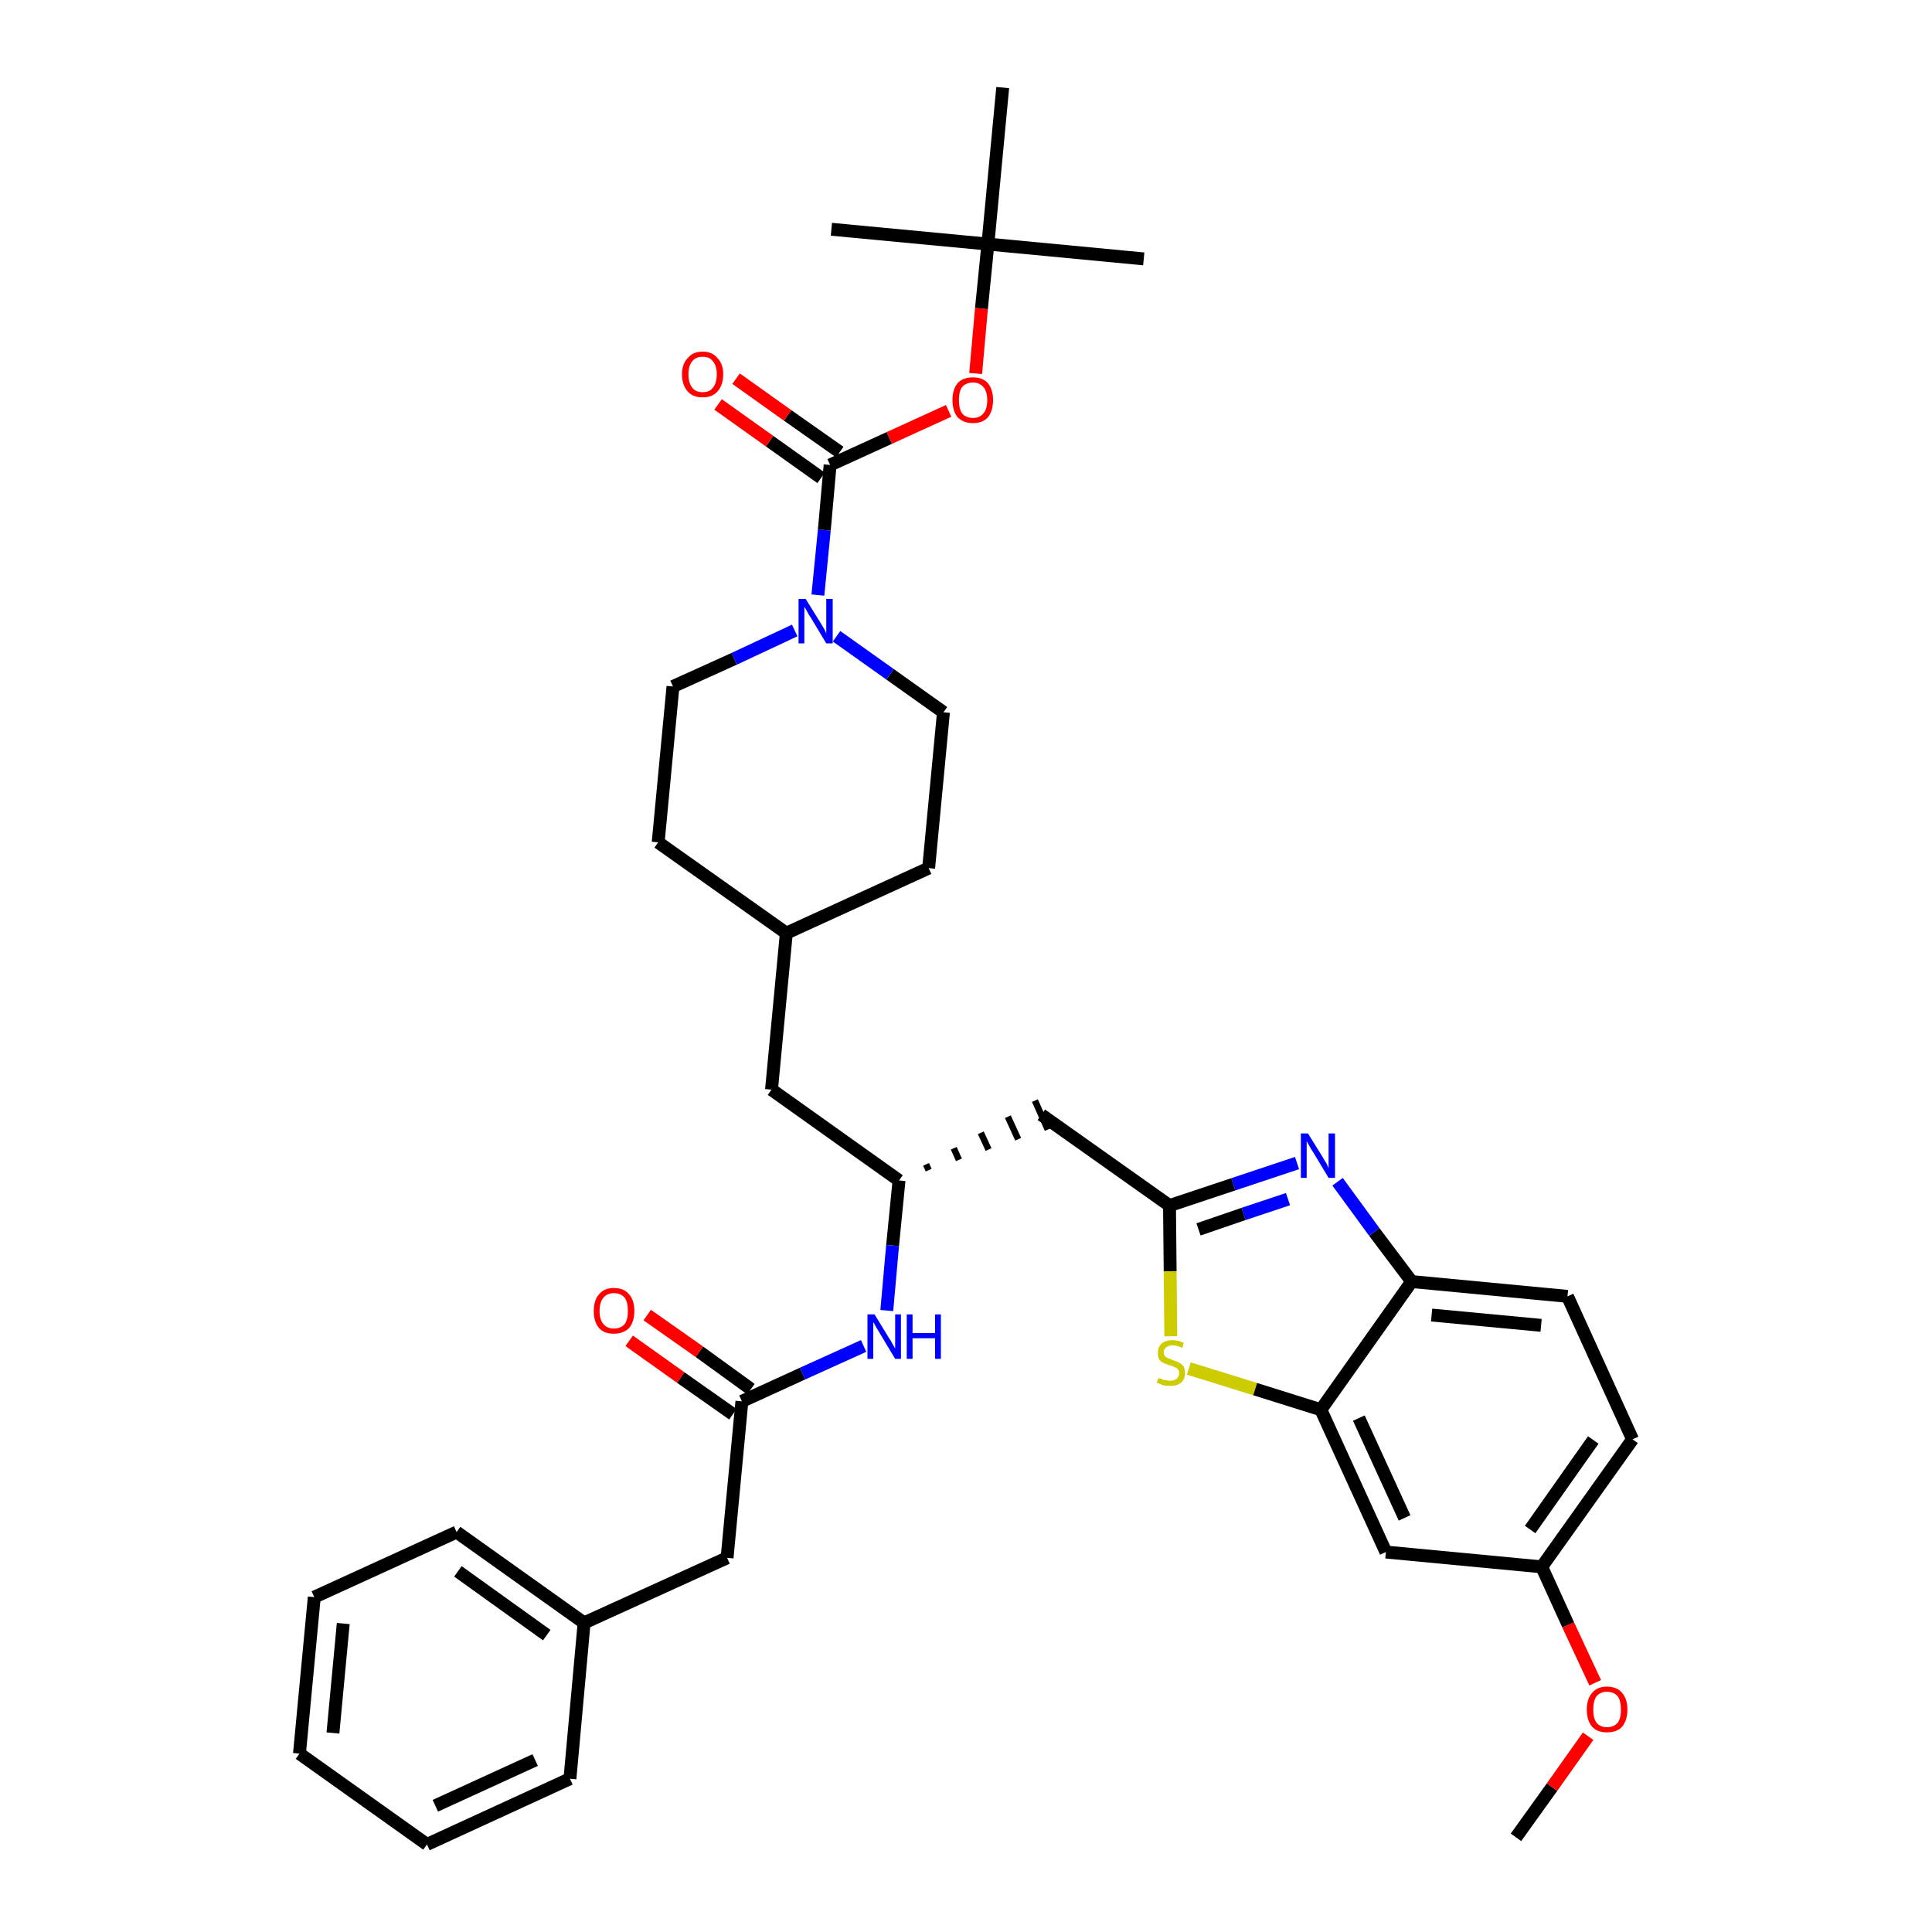 <?xml version='1.0' encoding='iso-8859-1'?>
<svg version='1.1' baseProfile='full'
              xmlns='http://www.w3.org/2000/svg'
                      xmlns:rdkit='http://www.rdkit.org/xml'
                      xmlns:xlink='http://www.w3.org/1999/xlink'
                  xml:space='preserve'
width='300px' height='300px' viewBox='0 0 300 300'>
<!-- END OF HEADER -->
<path class='bond-0 atom-0 atom-1' d='M 235.4,285.3 L 241.0,277.5' style='fill:none;fill-rule:evenodd;stroke:#000000;stroke-width:2.0px;stroke-linecap:butt;stroke-linejoin:miter;stroke-opacity:1' />
<path class='bond-0 atom-0 atom-1' d='M 241.0,277.5 L 246.6,269.6' style='fill:none;fill-rule:evenodd;stroke:#FF0000;stroke-width:2.0px;stroke-linecap:butt;stroke-linejoin:miter;stroke-opacity:1' />
<path class='bond-1 atom-1 atom-2' d='M 247.7,261.3 L 243.5,252.3' style='fill:none;fill-rule:evenodd;stroke:#FF0000;stroke-width:2.0px;stroke-linecap:butt;stroke-linejoin:miter;stroke-opacity:1' />
<path class='bond-1 atom-1 atom-2' d='M 243.5,252.3 L 239.4,243.3' style='fill:none;fill-rule:evenodd;stroke:#000000;stroke-width:2.0px;stroke-linecap:butt;stroke-linejoin:miter;stroke-opacity:1' />
<path class='bond-2 atom-2 atom-3' d='M 239.4,243.3 L 253.5,223.5' style='fill:none;fill-rule:evenodd;stroke:#000000;stroke-width:2.0px;stroke-linecap:butt;stroke-linejoin:miter;stroke-opacity:1' />
<path class='bond-2 atom-2 atom-3' d='M 237.6,237.5 L 247.4,223.6' style='fill:none;fill-rule:evenodd;stroke:#000000;stroke-width:2.0px;stroke-linecap:butt;stroke-linejoin:miter;stroke-opacity:1' />
<path class='bond-36 atom-36 atom-2' d='M 215.2,241.0 L 239.4,243.3' style='fill:none;fill-rule:evenodd;stroke:#000000;stroke-width:2.0px;stroke-linecap:butt;stroke-linejoin:miter;stroke-opacity:1' />
<path class='bond-3 atom-3 atom-4' d='M 253.5,223.5 L 243.4,201.3' style='fill:none;fill-rule:evenodd;stroke:#000000;stroke-width:2.0px;stroke-linecap:butt;stroke-linejoin:miter;stroke-opacity:1' />
<path class='bond-4 atom-4 atom-5' d='M 243.4,201.3 L 219.2,199.0' style='fill:none;fill-rule:evenodd;stroke:#000000;stroke-width:2.0px;stroke-linecap:butt;stroke-linejoin:miter;stroke-opacity:1' />
<path class='bond-4 atom-4 atom-5' d='M 239.3,205.8 L 222.3,204.2' style='fill:none;fill-rule:evenodd;stroke:#000000;stroke-width:2.0px;stroke-linecap:butt;stroke-linejoin:miter;stroke-opacity:1' />
<path class='bond-5 atom-5 atom-6' d='M 219.2,199.0 L 213.4,191.3' style='fill:none;fill-rule:evenodd;stroke:#000000;stroke-width:2.0px;stroke-linecap:butt;stroke-linejoin:miter;stroke-opacity:1' />
<path class='bond-5 atom-5 atom-6' d='M 213.4,191.3 L 207.7,183.5' style='fill:none;fill-rule:evenodd;stroke:#0000FF;stroke-width:2.0px;stroke-linecap:butt;stroke-linejoin:miter;stroke-opacity:1' />
<path class='bond-37 atom-35 atom-5' d='M 205.1,218.9 L 219.2,199.0' style='fill:none;fill-rule:evenodd;stroke:#000000;stroke-width:2.0px;stroke-linecap:butt;stroke-linejoin:miter;stroke-opacity:1' />
<path class='bond-6 atom-6 atom-7' d='M 201.4,180.6 L 191.5,183.9' style='fill:none;fill-rule:evenodd;stroke:#0000FF;stroke-width:2.0px;stroke-linecap:butt;stroke-linejoin:miter;stroke-opacity:1' />
<path class='bond-6 atom-6 atom-7' d='M 191.5,183.9 L 181.6,187.2' style='fill:none;fill-rule:evenodd;stroke:#000000;stroke-width:2.0px;stroke-linecap:butt;stroke-linejoin:miter;stroke-opacity:1' />
<path class='bond-6 atom-6 atom-7' d='M 200.0,186.2 L 193.1,188.5' style='fill:none;fill-rule:evenodd;stroke:#0000FF;stroke-width:2.0px;stroke-linecap:butt;stroke-linejoin:miter;stroke-opacity:1' />
<path class='bond-6 atom-6 atom-7' d='M 193.1,188.5 L 186.1,190.9' style='fill:none;fill-rule:evenodd;stroke:#000000;stroke-width:2.0px;stroke-linecap:butt;stroke-linejoin:miter;stroke-opacity:1' />
<path class='bond-7 atom-7 atom-8' d='M 181.6,187.2 L 161.7,173.1' style='fill:none;fill-rule:evenodd;stroke:#000000;stroke-width:2.0px;stroke-linecap:butt;stroke-linejoin:miter;stroke-opacity:1' />
<path class='bond-33 atom-7 atom-34' d='M 181.6,187.2 L 181.7,197.4' style='fill:none;fill-rule:evenodd;stroke:#000000;stroke-width:2.0px;stroke-linecap:butt;stroke-linejoin:miter;stroke-opacity:1' />
<path class='bond-33 atom-7 atom-34' d='M 181.7,197.4 L 181.8,207.5' style='fill:none;fill-rule:evenodd;stroke:#CCCC00;stroke-width:2.0px;stroke-linecap:butt;stroke-linejoin:miter;stroke-opacity:1' />
<path class='bond-8 atom-9 atom-8' d='M 144.2,181.7 L 143.8,180.8' style='fill:none;fill-rule:evenodd;stroke:#000000;stroke-width:1.0px;stroke-linecap:butt;stroke-linejoin:miter;stroke-opacity:1' />
<path class='bond-8 atom-9 atom-8' d='M 148.9,180.1 L 148.1,178.3' style='fill:none;fill-rule:evenodd;stroke:#000000;stroke-width:1.0px;stroke-linecap:butt;stroke-linejoin:miter;stroke-opacity:1' />
<path class='bond-8 atom-9 atom-8' d='M 153.5,178.5 L 152.3,175.9' style='fill:none;fill-rule:evenodd;stroke:#000000;stroke-width:1.0px;stroke-linecap:butt;stroke-linejoin:miter;stroke-opacity:1' />
<path class='bond-8 atom-9 atom-8' d='M 158.1,176.9 L 156.5,173.4' style='fill:none;fill-rule:evenodd;stroke:#000000;stroke-width:1.0px;stroke-linecap:butt;stroke-linejoin:miter;stroke-opacity:1' />
<path class='bond-8 atom-9 atom-8' d='M 162.7,175.4 L 160.7,170.9' style='fill:none;fill-rule:evenodd;stroke:#000000;stroke-width:1.0px;stroke-linecap:butt;stroke-linejoin:miter;stroke-opacity:1' />
<path class='bond-9 atom-9 atom-10' d='M 139.6,183.3 L 119.8,169.2' style='fill:none;fill-rule:evenodd;stroke:#000000;stroke-width:2.0px;stroke-linecap:butt;stroke-linejoin:miter;stroke-opacity:1' />
<path class='bond-23 atom-9 atom-24' d='M 139.6,183.3 L 138.6,193.4' style='fill:none;fill-rule:evenodd;stroke:#000000;stroke-width:2.0px;stroke-linecap:butt;stroke-linejoin:miter;stroke-opacity:1' />
<path class='bond-23 atom-9 atom-24' d='M 138.6,193.4 L 137.7,203.5' style='fill:none;fill-rule:evenodd;stroke:#0000FF;stroke-width:2.0px;stroke-linecap:butt;stroke-linejoin:miter;stroke-opacity:1' />
<path class='bond-10 atom-10 atom-11' d='M 119.8,169.2 L 122.1,144.9' style='fill:none;fill-rule:evenodd;stroke:#000000;stroke-width:2.0px;stroke-linecap:butt;stroke-linejoin:miter;stroke-opacity:1' />
<path class='bond-11 atom-11 atom-12' d='M 122.1,144.9 L 144.2,134.8' style='fill:none;fill-rule:evenodd;stroke:#000000;stroke-width:2.0px;stroke-linecap:butt;stroke-linejoin:miter;stroke-opacity:1' />
<path class='bond-38 atom-23 atom-11' d='M 102.2,130.8 L 122.1,144.9' style='fill:none;fill-rule:evenodd;stroke:#000000;stroke-width:2.0px;stroke-linecap:butt;stroke-linejoin:miter;stroke-opacity:1' />
<path class='bond-12 atom-12 atom-13' d='M 144.2,134.8 L 146.5,110.6' style='fill:none;fill-rule:evenodd;stroke:#000000;stroke-width:2.0px;stroke-linecap:butt;stroke-linejoin:miter;stroke-opacity:1' />
<path class='bond-13 atom-13 atom-14' d='M 146.5,110.6 L 138.2,104.7' style='fill:none;fill-rule:evenodd;stroke:#000000;stroke-width:2.0px;stroke-linecap:butt;stroke-linejoin:miter;stroke-opacity:1' />
<path class='bond-13 atom-13 atom-14' d='M 138.2,104.7 L 129.9,98.8' style='fill:none;fill-rule:evenodd;stroke:#0000FF;stroke-width:2.0px;stroke-linecap:butt;stroke-linejoin:miter;stroke-opacity:1' />
<path class='bond-14 atom-14 atom-15' d='M 127.0,92.4 L 128.0,82.3' style='fill:none;fill-rule:evenodd;stroke:#0000FF;stroke-width:2.0px;stroke-linecap:butt;stroke-linejoin:miter;stroke-opacity:1' />
<path class='bond-14 atom-14 atom-15' d='M 128.0,82.3 L 128.9,72.2' style='fill:none;fill-rule:evenodd;stroke:#000000;stroke-width:2.0px;stroke-linecap:butt;stroke-linejoin:miter;stroke-opacity:1' />
<path class='bond-21 atom-14 atom-22' d='M 123.4,97.9 L 114.0,102.3' style='fill:none;fill-rule:evenodd;stroke:#0000FF;stroke-width:2.0px;stroke-linecap:butt;stroke-linejoin:miter;stroke-opacity:1' />
<path class='bond-21 atom-14 atom-22' d='M 114.0,102.3 L 104.5,106.6' style='fill:none;fill-rule:evenodd;stroke:#000000;stroke-width:2.0px;stroke-linecap:butt;stroke-linejoin:miter;stroke-opacity:1' />
<path class='bond-15 atom-15 atom-16' d='M 130.4,70.2 L 122.3,64.5' style='fill:none;fill-rule:evenodd;stroke:#000000;stroke-width:2.0px;stroke-linecap:butt;stroke-linejoin:miter;stroke-opacity:1' />
<path class='bond-15 atom-15 atom-16' d='M 122.3,64.5 L 114.3,58.8' style='fill:none;fill-rule:evenodd;stroke:#FF0000;stroke-width:2.0px;stroke-linecap:butt;stroke-linejoin:miter;stroke-opacity:1' />
<path class='bond-15 atom-15 atom-16' d='M 127.5,74.2 L 119.5,68.5' style='fill:none;fill-rule:evenodd;stroke:#000000;stroke-width:2.0px;stroke-linecap:butt;stroke-linejoin:miter;stroke-opacity:1' />
<path class='bond-15 atom-15 atom-16' d='M 119.5,68.5 L 111.5,62.8' style='fill:none;fill-rule:evenodd;stroke:#FF0000;stroke-width:2.0px;stroke-linecap:butt;stroke-linejoin:miter;stroke-opacity:1' />
<path class='bond-16 atom-15 atom-17' d='M 128.9,72.2 L 138.1,68.0' style='fill:none;fill-rule:evenodd;stroke:#000000;stroke-width:2.0px;stroke-linecap:butt;stroke-linejoin:miter;stroke-opacity:1' />
<path class='bond-16 atom-15 atom-17' d='M 138.1,68.0 L 147.3,63.8' style='fill:none;fill-rule:evenodd;stroke:#FF0000;stroke-width:2.0px;stroke-linecap:butt;stroke-linejoin:miter;stroke-opacity:1' />
<path class='bond-17 atom-17 atom-18' d='M 151.5,58.0 L 152.4,47.9' style='fill:none;fill-rule:evenodd;stroke:#FF0000;stroke-width:2.0px;stroke-linecap:butt;stroke-linejoin:miter;stroke-opacity:1' />
<path class='bond-17 atom-17 atom-18' d='M 152.4,47.9 L 153.4,37.9' style='fill:none;fill-rule:evenodd;stroke:#000000;stroke-width:2.0px;stroke-linecap:butt;stroke-linejoin:miter;stroke-opacity:1' />
<path class='bond-18 atom-18 atom-19' d='M 153.4,37.9 L 177.6,40.2' style='fill:none;fill-rule:evenodd;stroke:#000000;stroke-width:2.0px;stroke-linecap:butt;stroke-linejoin:miter;stroke-opacity:1' />
<path class='bond-19 atom-18 atom-20' d='M 153.4,37.9 L 129.1,35.6' style='fill:none;fill-rule:evenodd;stroke:#000000;stroke-width:2.0px;stroke-linecap:butt;stroke-linejoin:miter;stroke-opacity:1' />
<path class='bond-20 atom-18 atom-21' d='M 153.4,37.9 L 155.7,13.6' style='fill:none;fill-rule:evenodd;stroke:#000000;stroke-width:2.0px;stroke-linecap:butt;stroke-linejoin:miter;stroke-opacity:1' />
<path class='bond-22 atom-22 atom-23' d='M 104.5,106.6 L 102.2,130.8' style='fill:none;fill-rule:evenodd;stroke:#000000;stroke-width:2.0px;stroke-linecap:butt;stroke-linejoin:miter;stroke-opacity:1' />
<path class='bond-24 atom-24 atom-25' d='M 134.1,209.0 L 124.6,213.3' style='fill:none;fill-rule:evenodd;stroke:#0000FF;stroke-width:2.0px;stroke-linecap:butt;stroke-linejoin:miter;stroke-opacity:1' />
<path class='bond-24 atom-24 atom-25' d='M 124.6,213.3 L 115.2,217.6' style='fill:none;fill-rule:evenodd;stroke:#000000;stroke-width:2.0px;stroke-linecap:butt;stroke-linejoin:miter;stroke-opacity:1' />
<path class='bond-25 atom-25 atom-26' d='M 116.6,215.7 L 108.6,209.9' style='fill:none;fill-rule:evenodd;stroke:#000000;stroke-width:2.0px;stroke-linecap:butt;stroke-linejoin:miter;stroke-opacity:1' />
<path class='bond-25 atom-25 atom-26' d='M 108.6,209.9 L 100.5,204.2' style='fill:none;fill-rule:evenodd;stroke:#FF0000;stroke-width:2.0px;stroke-linecap:butt;stroke-linejoin:miter;stroke-opacity:1' />
<path class='bond-25 atom-25 atom-26' d='M 113.8,219.6 L 105.7,213.9' style='fill:none;fill-rule:evenodd;stroke:#000000;stroke-width:2.0px;stroke-linecap:butt;stroke-linejoin:miter;stroke-opacity:1' />
<path class='bond-25 atom-25 atom-26' d='M 105.7,213.9 L 97.7,208.2' style='fill:none;fill-rule:evenodd;stroke:#FF0000;stroke-width:2.0px;stroke-linecap:butt;stroke-linejoin:miter;stroke-opacity:1' />
<path class='bond-26 atom-25 atom-27' d='M 115.2,217.6 L 112.9,241.9' style='fill:none;fill-rule:evenodd;stroke:#000000;stroke-width:2.0px;stroke-linecap:butt;stroke-linejoin:miter;stroke-opacity:1' />
<path class='bond-27 atom-27 atom-28' d='M 112.9,241.9 L 90.7,252.0' style='fill:none;fill-rule:evenodd;stroke:#000000;stroke-width:2.0px;stroke-linecap:butt;stroke-linejoin:miter;stroke-opacity:1' />
<path class='bond-28 atom-28 atom-29' d='M 90.7,252.0 L 70.9,237.9' style='fill:none;fill-rule:evenodd;stroke:#000000;stroke-width:2.0px;stroke-linecap:butt;stroke-linejoin:miter;stroke-opacity:1' />
<path class='bond-28 atom-28 atom-29' d='M 84.9,253.9 L 71.1,244.0' style='fill:none;fill-rule:evenodd;stroke:#000000;stroke-width:2.0px;stroke-linecap:butt;stroke-linejoin:miter;stroke-opacity:1' />
<path class='bond-39 atom-33 atom-28' d='M 88.5,276.2 L 90.7,252.0' style='fill:none;fill-rule:evenodd;stroke:#000000;stroke-width:2.0px;stroke-linecap:butt;stroke-linejoin:miter;stroke-opacity:1' />
<path class='bond-29 atom-29 atom-30' d='M 70.9,237.9 L 48.8,248.0' style='fill:none;fill-rule:evenodd;stroke:#000000;stroke-width:2.0px;stroke-linecap:butt;stroke-linejoin:miter;stroke-opacity:1' />
<path class='bond-30 atom-30 atom-31' d='M 48.8,248.0 L 46.5,272.3' style='fill:none;fill-rule:evenodd;stroke:#000000;stroke-width:2.0px;stroke-linecap:butt;stroke-linejoin:miter;stroke-opacity:1' />
<path class='bond-30 atom-30 atom-31' d='M 53.3,252.1 L 51.7,269.1' style='fill:none;fill-rule:evenodd;stroke:#000000;stroke-width:2.0px;stroke-linecap:butt;stroke-linejoin:miter;stroke-opacity:1' />
<path class='bond-31 atom-31 atom-32' d='M 46.5,272.3 L 66.3,286.4' style='fill:none;fill-rule:evenodd;stroke:#000000;stroke-width:2.0px;stroke-linecap:butt;stroke-linejoin:miter;stroke-opacity:1' />
<path class='bond-32 atom-32 atom-33' d='M 66.3,286.4 L 88.5,276.2' style='fill:none;fill-rule:evenodd;stroke:#000000;stroke-width:2.0px;stroke-linecap:butt;stroke-linejoin:miter;stroke-opacity:1' />
<path class='bond-32 atom-32 atom-33' d='M 67.6,280.4 L 83.1,273.3' style='fill:none;fill-rule:evenodd;stroke:#000000;stroke-width:2.0px;stroke-linecap:butt;stroke-linejoin:miter;stroke-opacity:1' />
<path class='bond-34 atom-34 atom-35' d='M 184.6,212.5 L 194.9,215.7' style='fill:none;fill-rule:evenodd;stroke:#CCCC00;stroke-width:2.0px;stroke-linecap:butt;stroke-linejoin:miter;stroke-opacity:1' />
<path class='bond-34 atom-34 atom-35' d='M 194.9,215.7 L 205.1,218.9' style='fill:none;fill-rule:evenodd;stroke:#000000;stroke-width:2.0px;stroke-linecap:butt;stroke-linejoin:miter;stroke-opacity:1' />
<path class='bond-35 atom-35 atom-36' d='M 205.1,218.9 L 215.2,241.0' style='fill:none;fill-rule:evenodd;stroke:#000000;stroke-width:2.0px;stroke-linecap:butt;stroke-linejoin:miter;stroke-opacity:1' />
<path class='bond-35 atom-35 atom-36' d='M 211.0,220.2 L 218.1,235.7' style='fill:none;fill-rule:evenodd;stroke:#000000;stroke-width:2.0px;stroke-linecap:butt;stroke-linejoin:miter;stroke-opacity:1' />
<path  class='atom-1' d='M 246.4 265.5
Q 246.4 263.8, 247.2 262.9
Q 248.0 261.9, 249.5 261.9
Q 251.1 261.9, 251.9 262.9
Q 252.7 263.8, 252.7 265.5
Q 252.7 267.1, 251.9 268.1
Q 251.1 269.0, 249.5 269.0
Q 248.0 269.0, 247.2 268.1
Q 246.4 267.1, 246.4 265.5
M 249.5 268.2
Q 250.6 268.2, 251.2 267.5
Q 251.7 266.8, 251.7 265.5
Q 251.7 264.1, 251.2 263.4
Q 250.6 262.7, 249.5 262.7
Q 248.5 262.7, 247.9 263.4
Q 247.4 264.1, 247.4 265.5
Q 247.4 266.8, 247.9 267.5
Q 248.5 268.2, 249.5 268.2
' fill='#FF0000'/>
<path  class='atom-6' d='M 203.1 176.0
L 205.4 179.7
Q 205.6 180.1, 206.0 180.7
Q 206.3 181.4, 206.3 181.4
L 206.3 176.0
L 207.3 176.0
L 207.3 182.9
L 206.3 182.9
L 203.9 178.9
Q 203.6 178.5, 203.3 177.9
Q 203.0 177.4, 202.9 177.2
L 202.9 182.9
L 202.0 182.9
L 202.0 176.0
L 203.1 176.0
' fill='#0000FF'/>
<path  class='atom-14' d='M 125.1 93.0
L 127.4 96.7
Q 127.6 97.0, 128.0 97.7
Q 128.3 98.3, 128.3 98.4
L 128.3 93.0
L 129.3 93.0
L 129.3 99.9
L 128.3 99.9
L 125.9 95.9
Q 125.6 95.5, 125.3 94.9
Q 125.0 94.4, 124.9 94.2
L 124.9 99.9
L 124.0 99.9
L 124.0 93.0
L 125.1 93.0
' fill='#0000FF'/>
<path  class='atom-16' d='M 105.9 58.1
Q 105.9 56.5, 106.8 55.6
Q 107.6 54.6, 109.1 54.6
Q 110.6 54.6, 111.4 55.6
Q 112.3 56.5, 112.3 58.1
Q 112.3 59.8, 111.4 60.8
Q 110.6 61.7, 109.1 61.7
Q 107.6 61.7, 106.8 60.8
Q 105.9 59.8, 105.9 58.1
M 109.1 60.9
Q 110.2 60.9, 110.7 60.2
Q 111.3 59.5, 111.3 58.1
Q 111.3 56.8, 110.7 56.1
Q 110.2 55.4, 109.1 55.4
Q 108.0 55.4, 107.5 56.1
Q 106.9 56.8, 106.9 58.1
Q 106.9 59.5, 107.5 60.2
Q 108.0 60.9, 109.1 60.9
' fill='#FF0000'/>
<path  class='atom-17' d='M 147.9 62.1
Q 147.9 60.5, 148.7 59.5
Q 149.5 58.6, 151.1 58.6
Q 152.6 58.6, 153.4 59.5
Q 154.2 60.5, 154.2 62.1
Q 154.2 63.8, 153.4 64.8
Q 152.6 65.7, 151.1 65.7
Q 149.6 65.7, 148.7 64.8
Q 147.9 63.8, 147.9 62.1
M 151.1 64.9
Q 152.1 64.9, 152.7 64.2
Q 153.3 63.5, 153.3 62.1
Q 153.3 60.8, 152.7 60.1
Q 152.1 59.4, 151.1 59.4
Q 150.0 59.4, 149.4 60.1
Q 148.9 60.8, 148.9 62.1
Q 148.9 63.5, 149.4 64.2
Q 150.0 64.9, 151.1 64.9
' fill='#FF0000'/>
<path  class='atom-24' d='M 135.8 204.1
L 138.0 207.7
Q 138.3 208.1, 138.6 208.7
Q 139.0 209.4, 139.0 209.4
L 139.0 204.1
L 139.9 204.1
L 139.9 211.0
L 139.0 211.0
L 136.6 207.0
Q 136.3 206.5, 136.0 206.0
Q 135.7 205.4, 135.6 205.3
L 135.6 211.0
L 134.7 211.0
L 134.7 204.1
L 135.8 204.1
' fill='#0000FF'/>
<path  class='atom-24' d='M 140.8 204.1
L 141.7 204.1
L 141.7 207.0
L 145.2 207.0
L 145.2 204.1
L 146.1 204.1
L 146.1 211.0
L 145.2 211.0
L 145.2 207.8
L 141.7 207.8
L 141.7 211.0
L 140.8 211.0
L 140.8 204.1
' fill='#0000FF'/>
<path  class='atom-26' d='M 92.2 203.6
Q 92.2 201.9, 93.0 201.0
Q 93.8 200.0, 95.3 200.0
Q 96.9 200.0, 97.7 201.0
Q 98.5 201.9, 98.5 203.6
Q 98.5 205.2, 97.7 206.2
Q 96.8 207.1, 95.3 207.1
Q 93.8 207.1, 93.0 206.2
Q 92.2 205.2, 92.2 203.6
M 95.3 206.3
Q 96.4 206.3, 97.0 205.6
Q 97.5 204.9, 97.5 203.6
Q 97.5 202.2, 97.0 201.5
Q 96.4 200.8, 95.3 200.8
Q 94.3 200.8, 93.7 201.5
Q 93.1 202.2, 93.1 203.6
Q 93.1 204.9, 93.7 205.6
Q 94.3 206.3, 95.3 206.3
' fill='#FF0000'/>
<path  class='atom-34' d='M 179.9 214.0
Q 180.0 214.0, 180.3 214.1
Q 180.6 214.3, 181.0 214.3
Q 181.3 214.4, 181.7 214.4
Q 182.3 214.4, 182.7 214.1
Q 183.1 213.8, 183.1 213.2
Q 183.1 212.9, 182.9 212.6
Q 182.7 212.4, 182.4 212.3
Q 182.1 212.1, 181.6 212.0
Q 181.0 211.8, 180.6 211.6
Q 180.3 211.5, 180.0 211.1
Q 179.8 210.7, 179.8 210.1
Q 179.8 209.2, 180.3 208.7
Q 180.9 208.1, 182.1 208.1
Q 182.9 208.1, 183.8 208.5
L 183.6 209.3
Q 182.8 208.9, 182.1 208.9
Q 181.5 208.9, 181.1 209.2
Q 180.7 209.5, 180.7 210.0
Q 180.7 210.3, 180.9 210.6
Q 181.1 210.8, 181.4 210.9
Q 181.7 211.0, 182.1 211.2
Q 182.8 211.4, 183.1 211.6
Q 183.5 211.8, 183.8 212.2
Q 184.0 212.6, 184.0 213.2
Q 184.0 214.2, 183.4 214.7
Q 182.8 215.2, 181.7 215.2
Q 181.1 215.2, 180.6 215.1
Q 180.2 214.9, 179.6 214.7
L 179.9 214.0
' fill='#CCCC00'/>
</svg>
